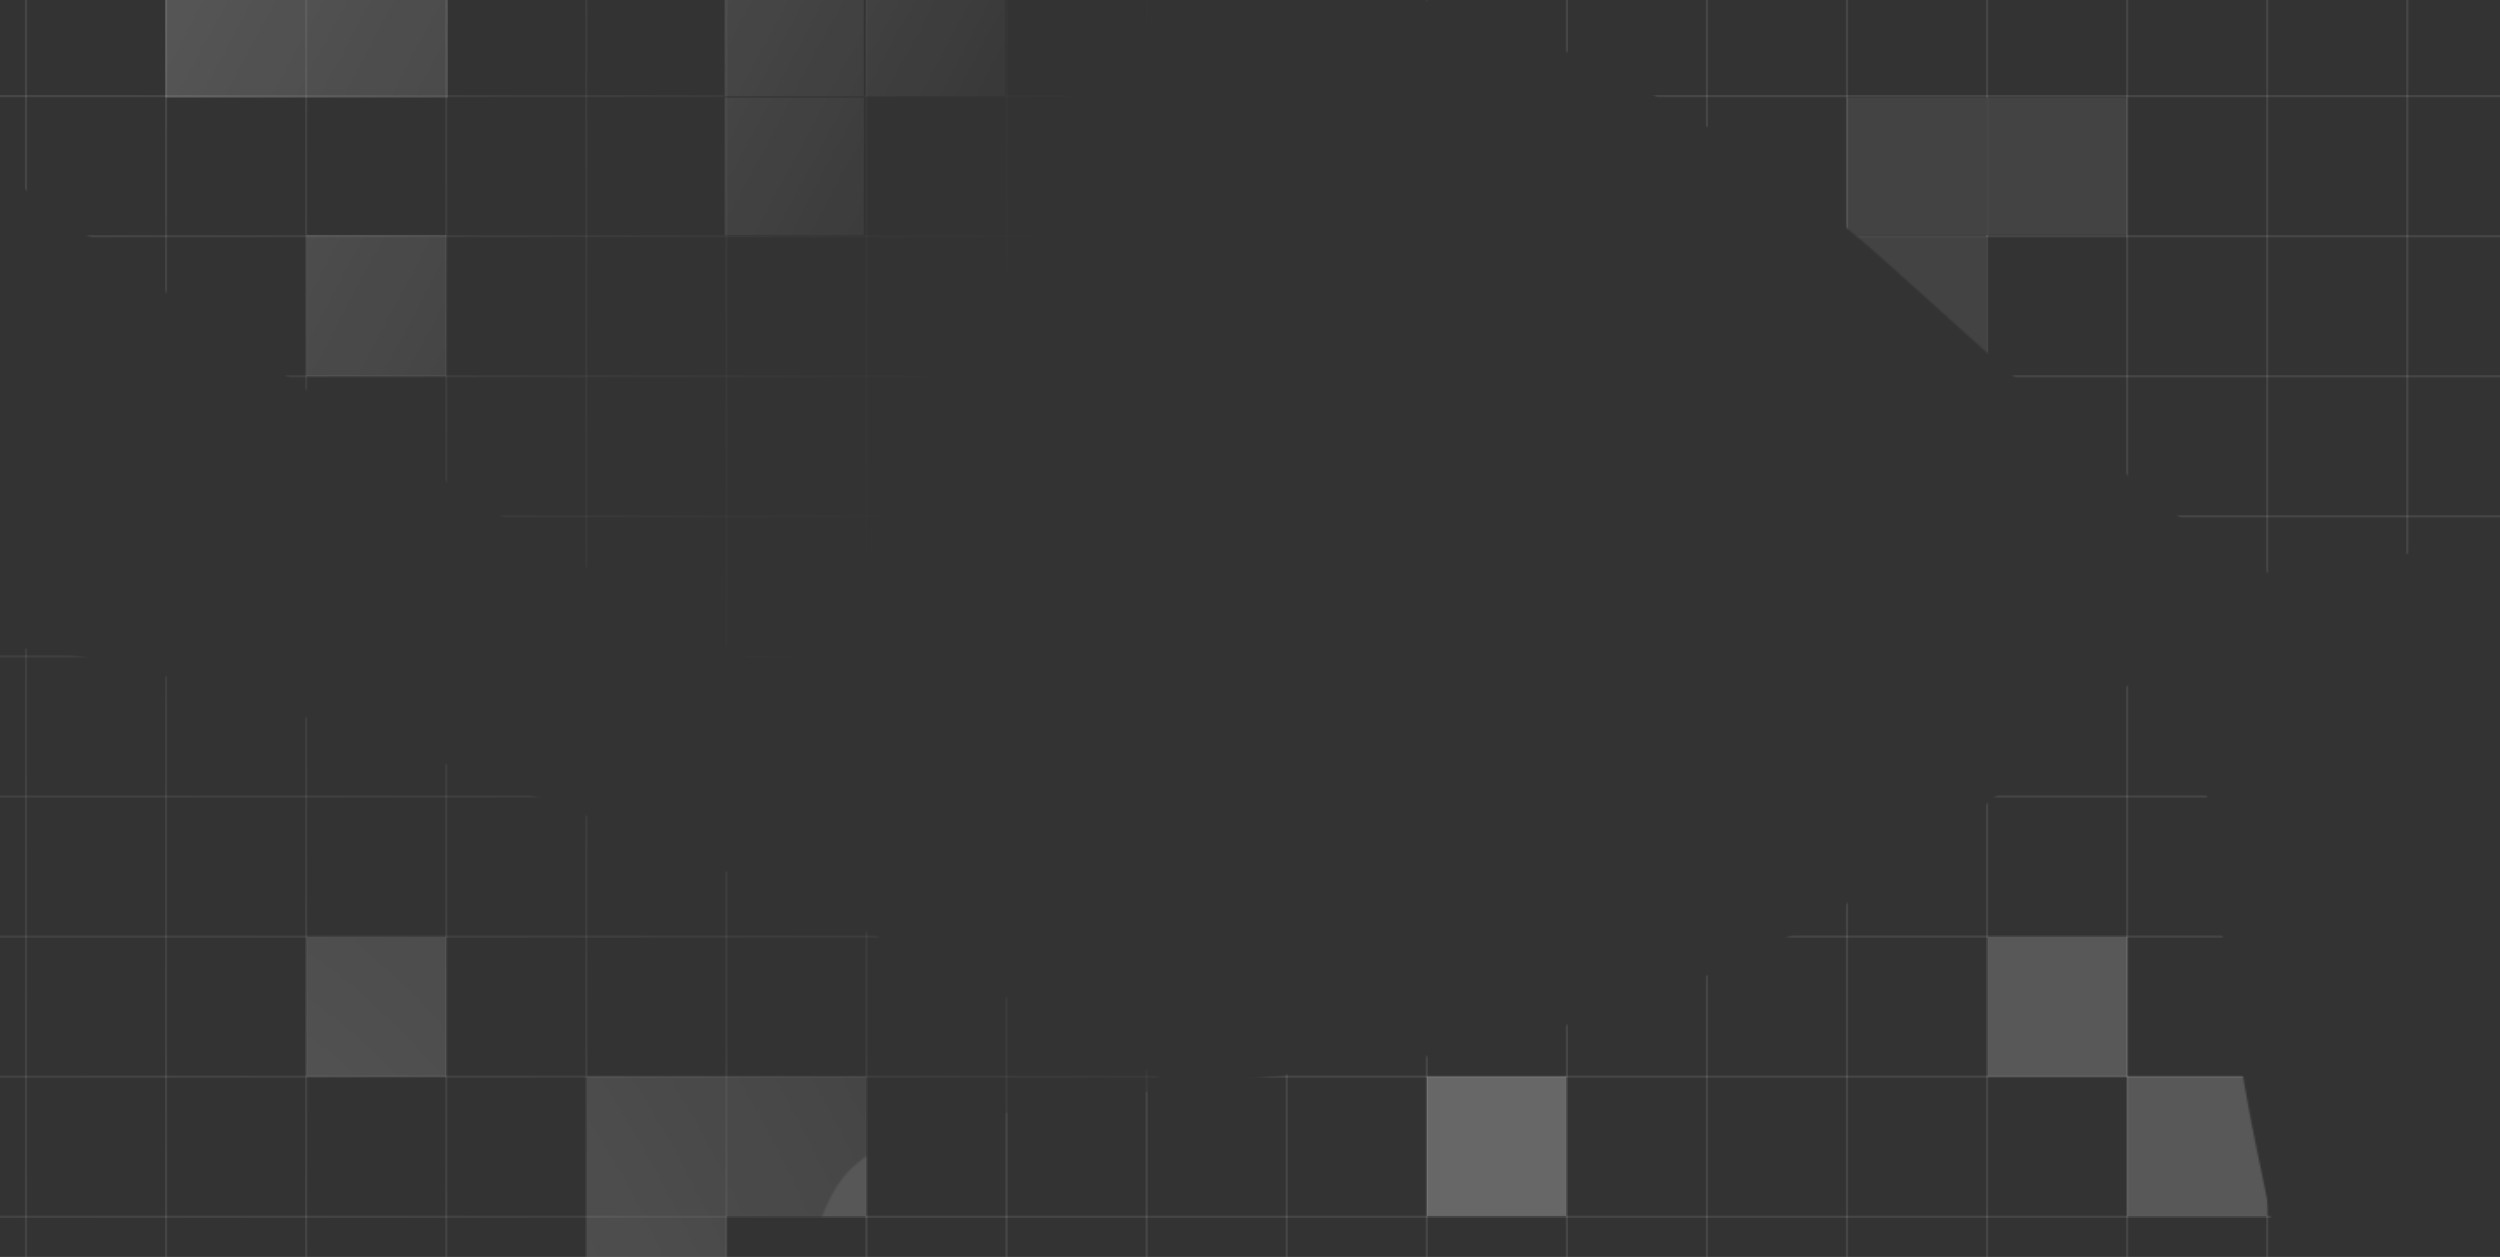 <svg width="1440" height="724" viewBox="0 0 1440 724" fill="none" xmlns="http://www.w3.org/2000/svg">
<rect x="0" y="0" width="1440" height="724" fill="#333333" stroke="none"/>
<mask id="mask0_2523_20355" style="mask-type:alpha" maskUnits="userSpaceOnUse" x="-330" y="-389" width="1956" height="1440">
<path d="M758.16 153.078C758.16 300.338 660.795 419.715 540.69 419.715C420.584 419.715 -329.822 -96.782 -329.822 -244.042C-329.822 -391.302 748.365 -188.571 868.471 -188.571C988.577 -188.571 758.16 5.818 758.16 153.078Z" fill="url(#paint0_linear_2523_20355)"/>
<path d="M842.626 784.103C842.626 931.363 745.261 1050.74 625.156 1050.74C505.05 1050.74 -164.041 1016.42 -164.041 869.155C-164.041 721.895 -114.583 373.071 5.523 373.071C125.628 373.071 842.626 636.843 842.626 784.103Z" fill="url(#paint1_radial_2523_20355)"/>
<path d="M1089.32 153.482C1413.39 446.17 1263.69 299.082 1542.03 291.672C1585.7 300.083 1659.82 300.483 1607.01 234.792C1541 152.677 1562.27 94.679 1479.77 5.215C1397.27 -84.249 1347.02 -175.143 1222.47 -317.433C1097.91 -459.723 1088.33 -342.429 947.908 -353.548C807.488 -364.667 871.534 -347.01 677.79 -140.553C484.046 65.904 765.255 -139.207 1089.32 153.482Z" fill="#D9D9D9"/>
<path d="M783.375 613.864C349.695 664.922 558.971 649.163 381.212 863.482C346.123 890.797 296.998 946.309 381.212 949.839C486.48 954.252 516.107 1008.46 637.764 1005.31C759.421 1002.16 860.908 1024.22 1050.01 1024.22C1239.12 1024.22 1157.17 939.754 1258.03 841.419C1358.88 743.085 1303.41 779.645 1275.68 497.879C1247.94 216.114 1217.05 562.805 783.375 613.864Z" fill="#D9D9D9"/>
</mask>
<g mask="url(#mask0_2523_20355)">
<line x1="-32.295" y1="458.797" x2="1479.28" y2="458.797" stroke="white" stroke-opacity="0.09" stroke-width="1.261"/>
<line x1="-32.295" y1="136.059" x2="1479.28" y2="136.059" stroke="white" stroke-opacity="0.09" stroke-width="1.261"/>
<line x1="-32.295" y1="297.427" x2="1479.28" y2="297.427" stroke="white" stroke-opacity="0.09" stroke-width="1.261"/>
<line x1="-32.295" y1="620.165" x2="1479.28" y2="620.165" stroke="white" stroke-opacity="0.09" stroke-width="1.261"/>
<line x1="-32.295" y1="378.112" x2="1479.28" y2="378.112" stroke="white" stroke-opacity="0.09" stroke-width="1.261"/>
<line x1="-32.295" y1="700.85" x2="1479.28" y2="700.85" stroke="white" stroke-opacity="0.09" stroke-width="1.261"/>
<line x1="-32.295" y1="55.374" x2="1479.28" y2="55.374" stroke="white" stroke-opacity="0.09" stroke-width="1.261"/>
<line x1="-32.295" y1="216.742" x2="1479.28" y2="216.742" stroke="white" stroke-opacity="0.09" stroke-width="1.261"/>
<line x1="-32.295" y1="539.482" x2="1479.28" y2="539.482" stroke="white" stroke-opacity="0.09" stroke-width="1.261"/>
<line x1="14.98" y1="-215.045" x2="14.98" y2="952.361" stroke="white" stroke-opacity="0.09" stroke-width="1.261"/>
<line x1="660.46" y1="-215.045" x2="660.46" y2="952.361" stroke="white" stroke-opacity="0.09" stroke-width="1.261"/>
<line x1="337.72" y1="-215.046" x2="337.72" y2="952.36" stroke="white" stroke-opacity="0.09" stroke-width="1.261"/>
<line x1="983.197" y1="-215.045" x2="983.197" y2="952.361" stroke="white" stroke-opacity="0.09" stroke-width="1.261"/>
<line x1="1305.94" y1="-215.045" x2="1305.94" y2="952.361" stroke="white" stroke-opacity="0.09" stroke-width="1.261"/>
<line x1="176.351" y1="-215.045" x2="176.351" y2="952.361" stroke="white" stroke-opacity="0.09" stroke-width="1.261"/>
<line x1="821.826" y1="-215.045" x2="821.826" y2="952.361" stroke="white" stroke-opacity="0.09" stroke-width="1.261"/>
<line x1="499.091" y1="-215.045" x2="499.091" y2="952.361" stroke="white" stroke-opacity="0.09" stroke-width="1.261"/>
<line x1="1144.57" y1="-215.046" x2="1144.57" y2="952.36" stroke="white" stroke-opacity="0.09" stroke-width="1.261"/>
<line x1="95.668" y1="-215.045" x2="95.667" y2="952.361" stroke="white" stroke-opacity="0.09" stroke-width="1.261"/>
<line x1="741.144" y1="-215.046" x2="741.144" y2="952.36" stroke="white" stroke-opacity="0.09" stroke-width="1.261"/>
<line x1="418.404" y1="-215.045" x2="418.404" y2="952.361" stroke="white" stroke-opacity="0.09" stroke-width="1.261"/>
<line x1="1063.88" y1="-215.045" x2="1063.88" y2="952.361" stroke="white" stroke-opacity="0.09" stroke-width="1.261"/>
<line x1="1386.62" y1="-215.045" x2="1386.62" y2="952.361" stroke="white" stroke-opacity="0.09" stroke-width="1.261"/>
<line x1="257.037" y1="-215.045" x2="257.037" y2="952.361" stroke="white" stroke-opacity="0.09" stroke-width="1.261"/>
<line x1="902.513" y1="-215.045" x2="902.513" y2="952.361" stroke="white" stroke-opacity="0.09" stroke-width="1.261"/>
<line x1="579.773" y1="-215.045" x2="579.773" y2="952.361" stroke="white" stroke-opacity="0.09" stroke-width="1.261"/>
<line x1="1225.25" y1="-215.045" x2="1225.25" y2="952.361" stroke="white" stroke-opacity="0.09" stroke-width="1.261"/>
<g opacity="0.7">
<rect x="821.885" y="620.109" width="80.226" height="80.226" fill="white" fill-opacity="0.36"/>
<rect x="418.463" y="620.109" width="80.226" height="80.226" fill="white" fill-opacity="0.25"/>
<rect x="1145.08" y="56.233" width="80.226" height="79.08" fill="white" fill-opacity="0.11"/>
<rect x="498.688" y="-23.993" width="80.226" height="79.08" fill="white" fill-opacity="0.31"/>
<rect x="1063.71" y="136.459" width="80.226" height="79.08" fill="white" fill-opacity="0.11"/>
<rect x="417.316" y="56.233" width="80.226" height="79.08" fill="white" fill-opacity="0.31"/>
<rect x="1063.71" y="56.233" width="80.226" height="79.08" fill="white" fill-opacity="0.11"/>
<rect x="417.316" y="-23.993" width="80.226" height="79.08" fill="white" fill-opacity="0.31"/>
<rect x="338.236" y="620.109" width="80.226" height="80.226" fill="white" fill-opacity="0.25"/>
<rect x="338.236" y="700.335" width="80.226" height="81.372" fill="white" fill-opacity="0.25"/>
<rect x="176.637" y="539.883" width="80.226" height="80.226" fill="white" fill-opacity="0.25"/>
<rect x="176.639" y="-26.285" width="81.372" height="82.518" fill="white" fill-opacity="0.24"/>
<rect x="95.266" y="-26.285" width="81.372" height="82.518" fill="white" fill-opacity="0.24"/>
<rect x="176.639" y="135.313" width="80.226" height="81.372" fill="white" fill-opacity="0.24"/>
<rect x="1145.08" y="539.883" width="80.226" height="80.226" fill="white" fill-opacity="0.26"/>
<rect x="1225.31" y="620.109" width="80.226" height="80.226" fill="white" fill-opacity="0.26"/>
</g>
</g>
<defs>
<linearGradient id="paint0_linear_2523_20355" x1="189.585" y1="-170.291" x2="644.067" y2="71.763" gradientUnits="userSpaceOnUse">
<stop stop-color="white"/>
<stop offset="1" stop-color="white" stop-opacity="0"/>
</linearGradient>
<radialGradient id="paint1_radial_2523_20355" cx="0" cy="0" r="1" gradientUnits="userSpaceOnUse" gradientTransform="translate(154.915 790.362) rotate(-29.393) scale(777.019 1335.47)">
<stop stop-color="white"/>
<stop offset="1" stop-color="white" stop-opacity="0"/>
</radialGradient>
</defs>
</svg>
